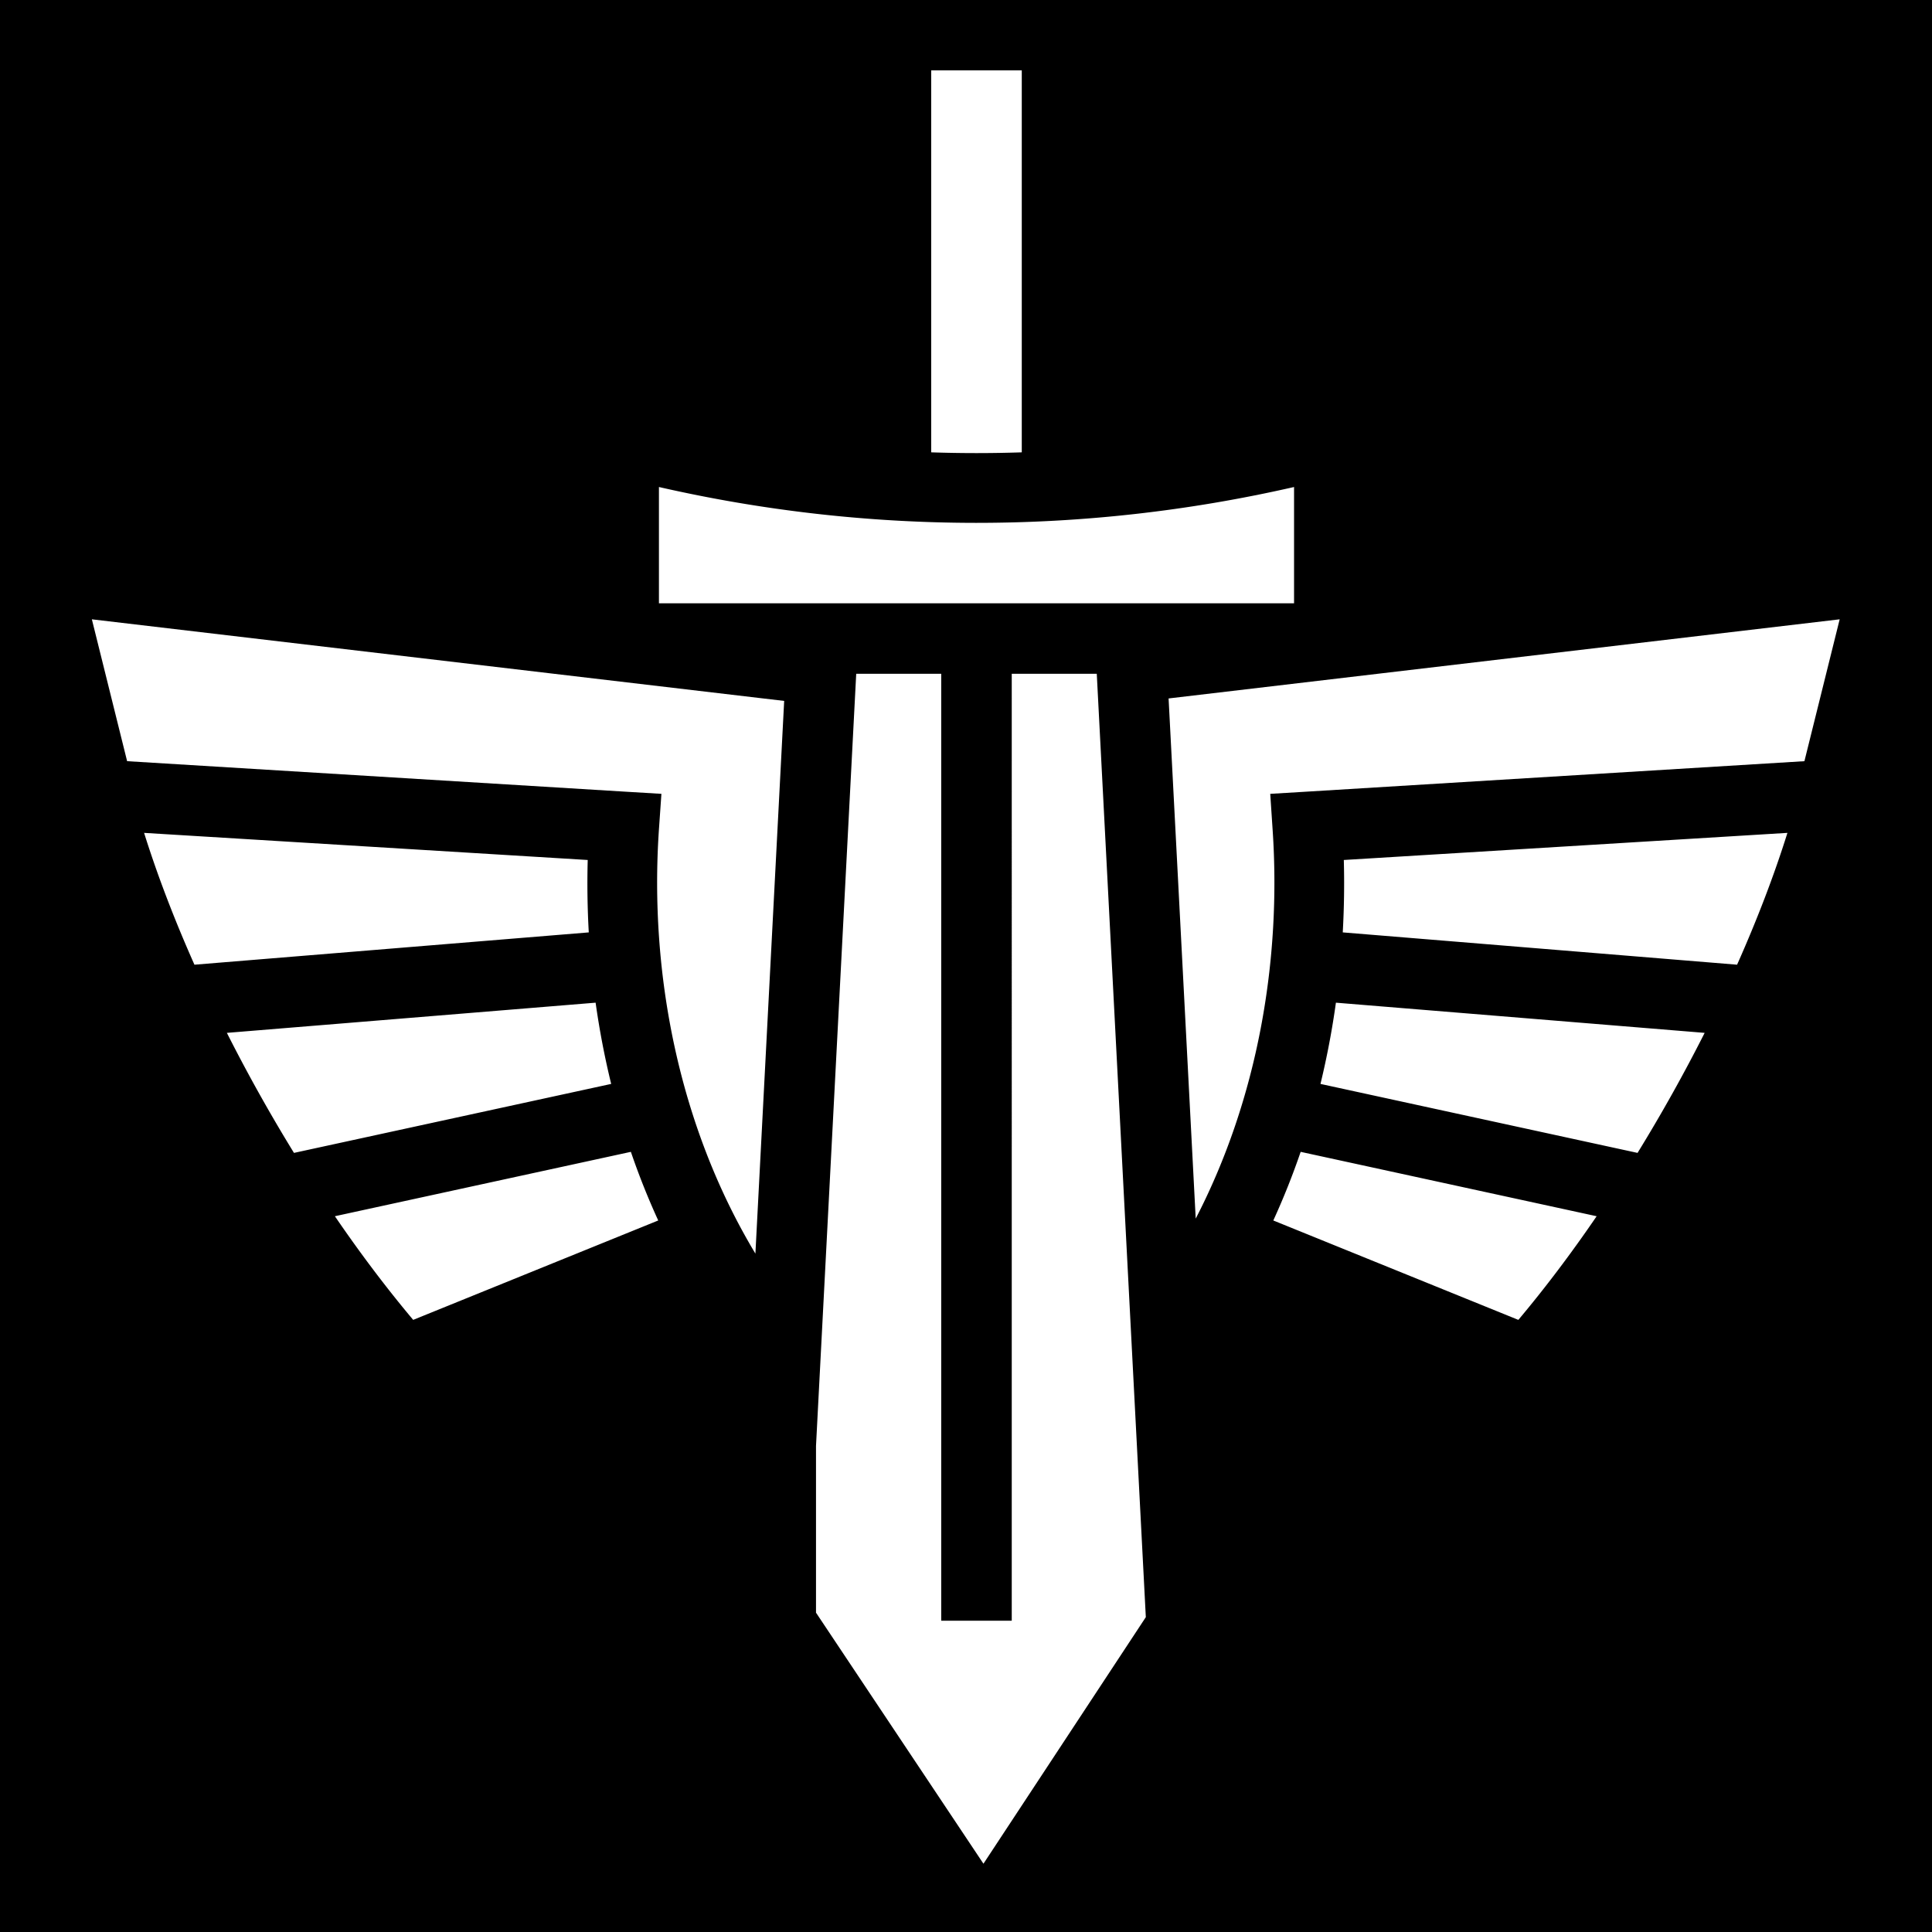 <svg xmlns="http://www.w3.org/2000/svg" viewBox="0 0 512 512"><path d="M0 0h512v512H0z"/><path fill="#fff" d="M246.78 18.656v101.22c7.988.266 16.003.267 24 0V18.655h-24zm-72.155 110.406v30.813h168.313v-30.813c-55.755 12.73-113.104 12.604-168.313 0zm-150.28 35.063 9.343 37.594 132.187 8.093 9.406.562-.655 9.406c-2.594 38.077 5.257 78.673 25.563 112.44l7.625-146.47-183.47-21.625zm463.186 0-177.842 20.97 7.187 137.843c16.457-31.775 22.736-68.503 20.375-103.157l-.625-9.405 9.375-.563 132.188-8.093 9.343-37.595zm-260.624 14.438L216.25 383.188v44.187l44.375 66.53 43.03-65.342-13-250h-22.53V429.5h-18.688V178.562h-22.53zM38.186 220.72c3.52 11.234 8.043 23.026 13.345 34.936l104.5-8.562a232.159 232.159 0 0 1-.28-19.188L38.187 220.72zm435.502 0-117.563 7.186c.172 6.353.077 12.768-.28 19.188l104.5 8.562c5.3-11.91 9.825-23.702 13.342-34.937zm-315.844 45-97.72 8a439.139 439.139 0 0 0 17.782 31.81l84.063-18.28a218.645 218.645 0 0 1-4.126-21.53zm196.187 0a218.497 218.497 0 0 1-4.092 21.53l84.03 18.28a438.002 438.002 0 0 0 17.782-31.81l-97.72-8zM167.19 305.25l-78.44 17.063c6.694 9.8 13.67 19.05 20.75 27.468l64.938-26.342a196.167 196.167 0 0 1-7.25-18.188zm177.5 0a196.727 196.727 0 0 1-7.25 18.188l64.937 26.343c7.08-8.415 14.056-17.666 20.75-27.467l-78.438-17.063z"/></svg>